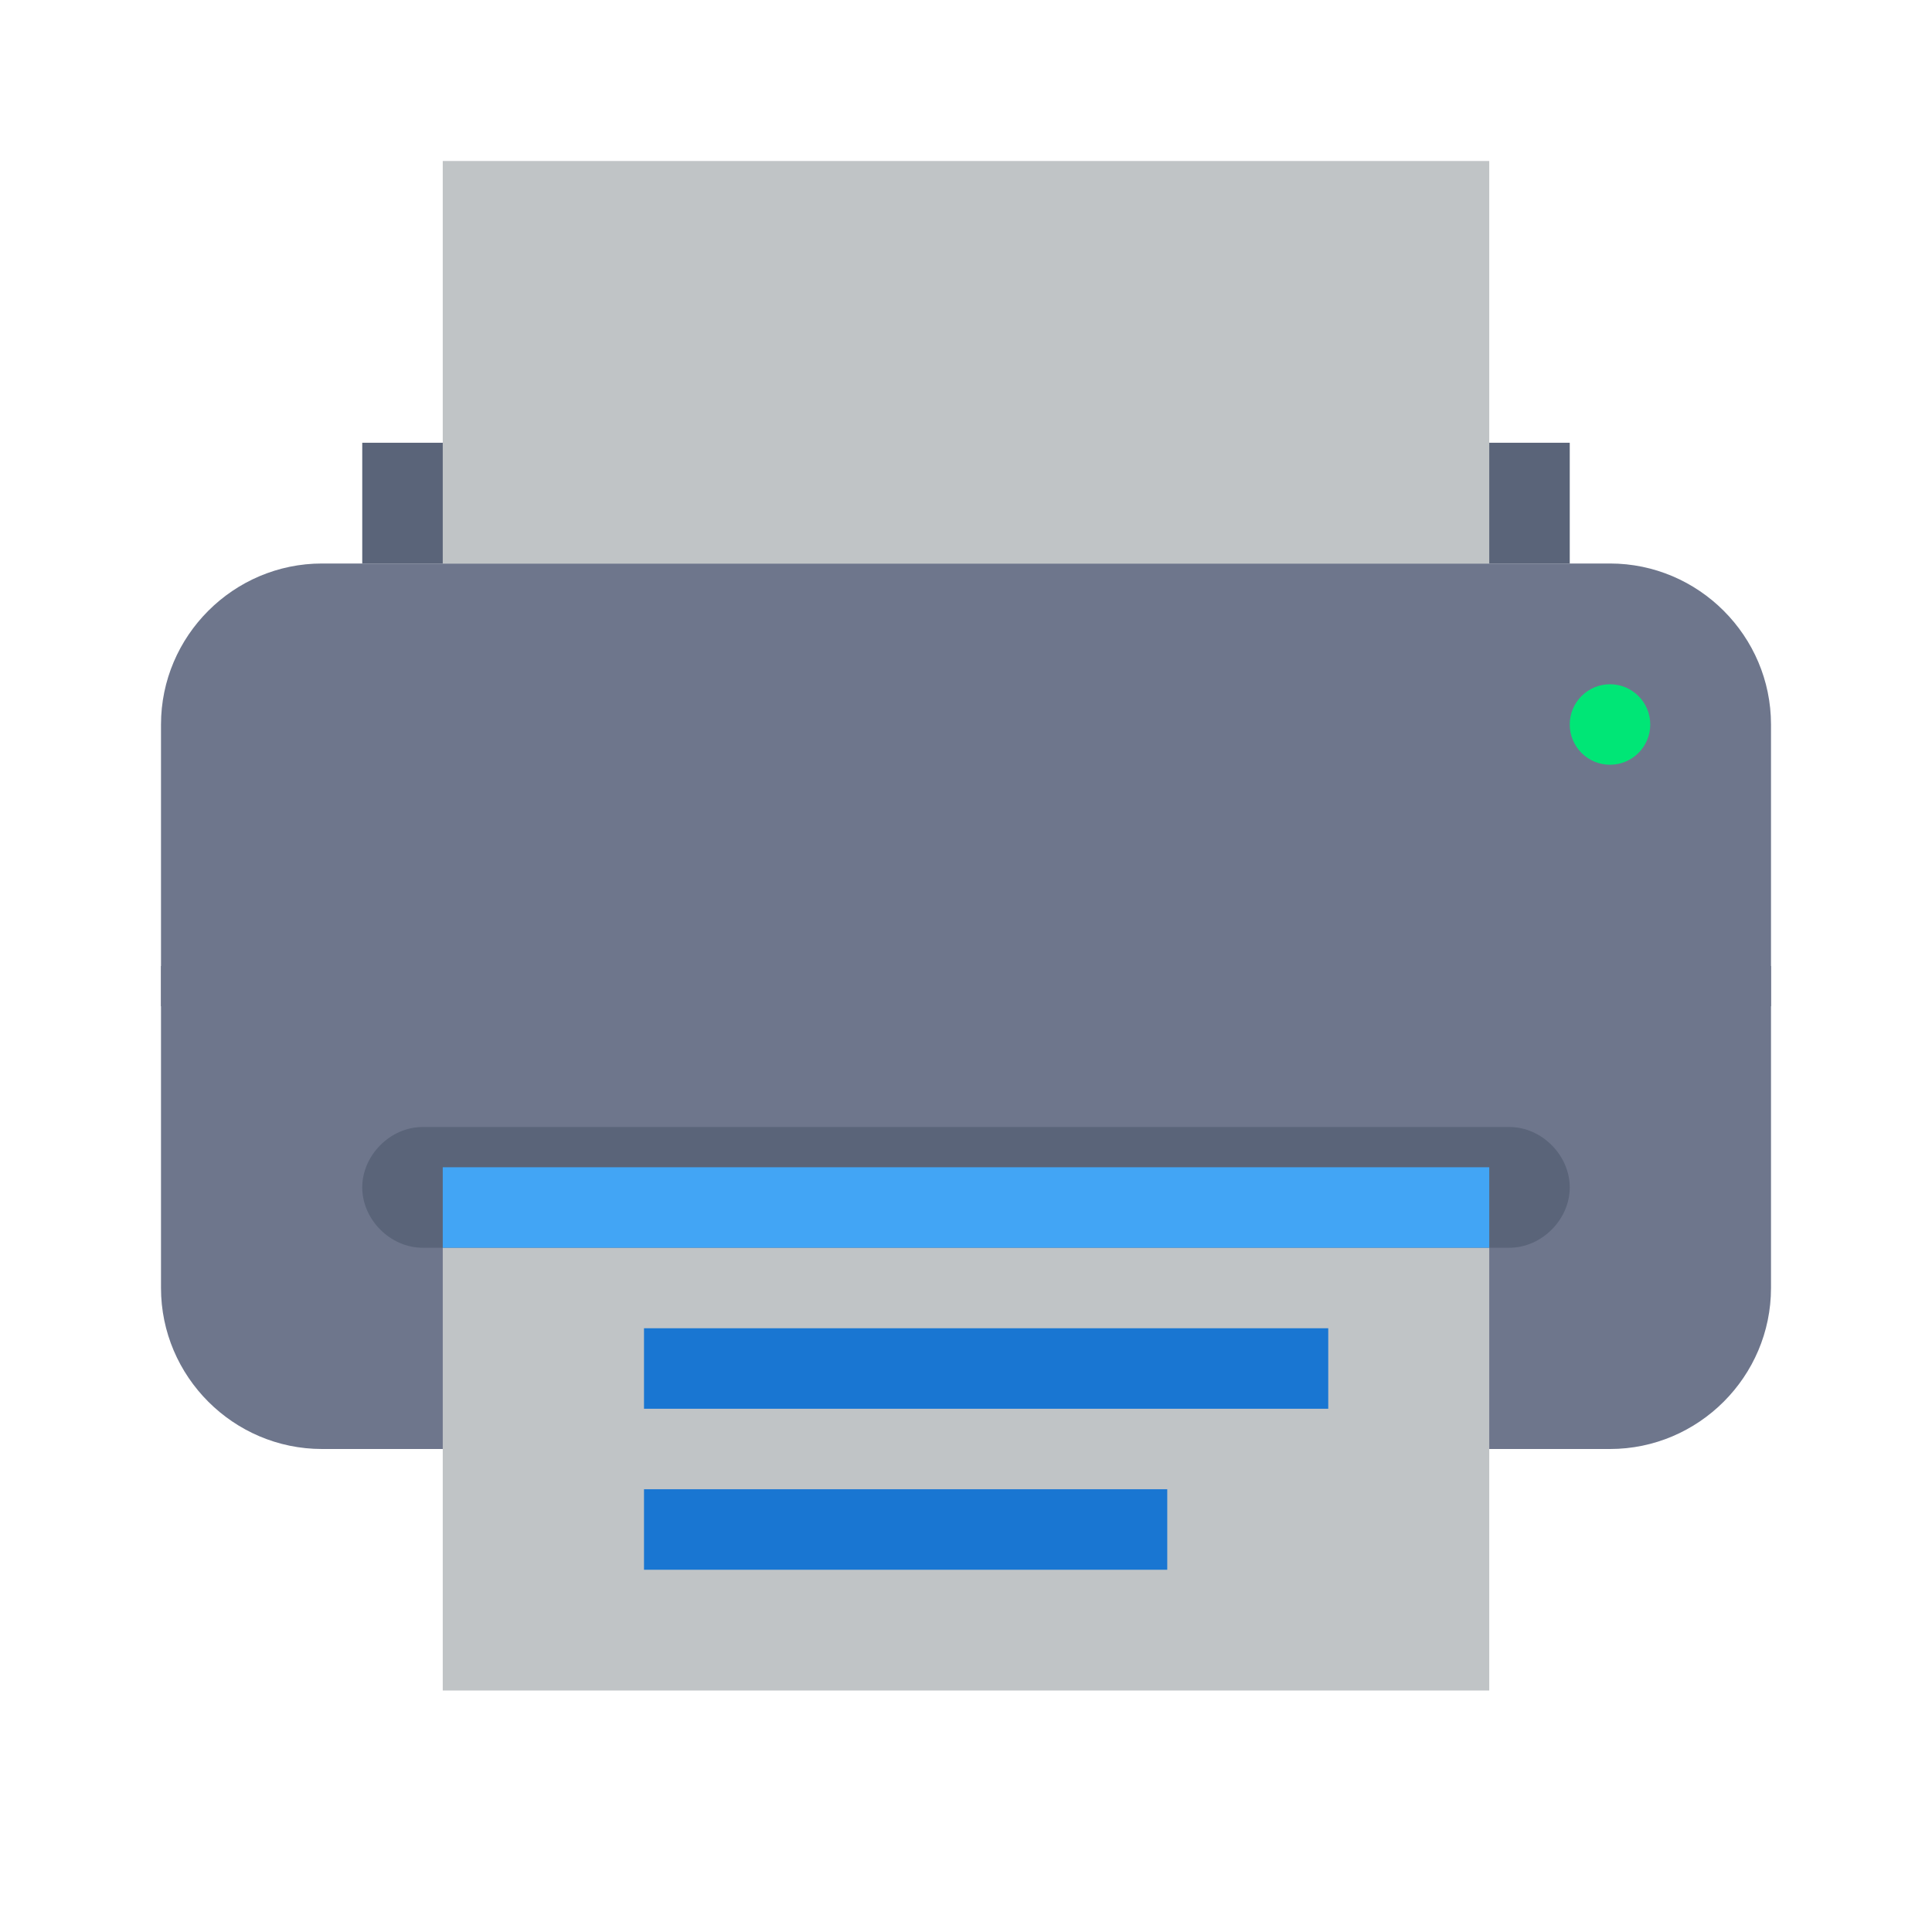 <svg width="30" height="30" viewBox="0 0 30 30" fill="none" xmlns="http://www.w3.org/2000/svg">
<path d="M5.625 6.875H24.375V8.75H5.625V6.875Z" fill="#5A6479"/>
<path d="M2.5 15.625H27.5V11.25C27.5 9.875 26.375 8.75 25 8.75H5C3.625 8.75 2.5 9.875 2.5 11.25V15.625Z" fill="#6E768C"/>
<path d="M5 22.5H25C26.375 22.5 27.5 21.375 27.5 20V15H2.5V20C2.5 21.375 3.625 22.5 5 22.5Z" fill="#6E768C"/>
<path d="M25 11.875C25.345 11.875 25.625 11.595 25.625 11.25C25.625 10.905 25.345 10.625 25 10.625C24.655 10.625 24.375 10.905 24.375 11.25C24.375 11.595 24.655 11.875 25 11.875Z" fill="#00E676"/>
<path d="M6.875 2.5H23.125V8.75H6.875V2.5Z" fill="#C0C4C6"/>
<path d="M23.438 19.375H6.562C6.062 19.375 5.625 18.938 5.625 18.438C5.625 17.938 6.062 17.5 6.562 17.5H23.438C23.938 17.5 24.375 17.938 24.375 18.438C24.375 18.938 23.938 19.375 23.438 19.375Z" fill="#5A6479"/>
<path d="M6.875 19.375H23.125V26.25H6.875V19.375Z" fill="#C0C4C6"/>
<path d="M6.875 18.125H23.125V19.375H6.875V18.125Z" fill="#42A5F5"/>
<path d="M10 20.625H20.625V21.875H10V20.625Z" fill="#1976D2"/>
<path d="M10 23.125H18.125V24.375H10V23.125Z" fill="#1976D2"/>
</svg>

